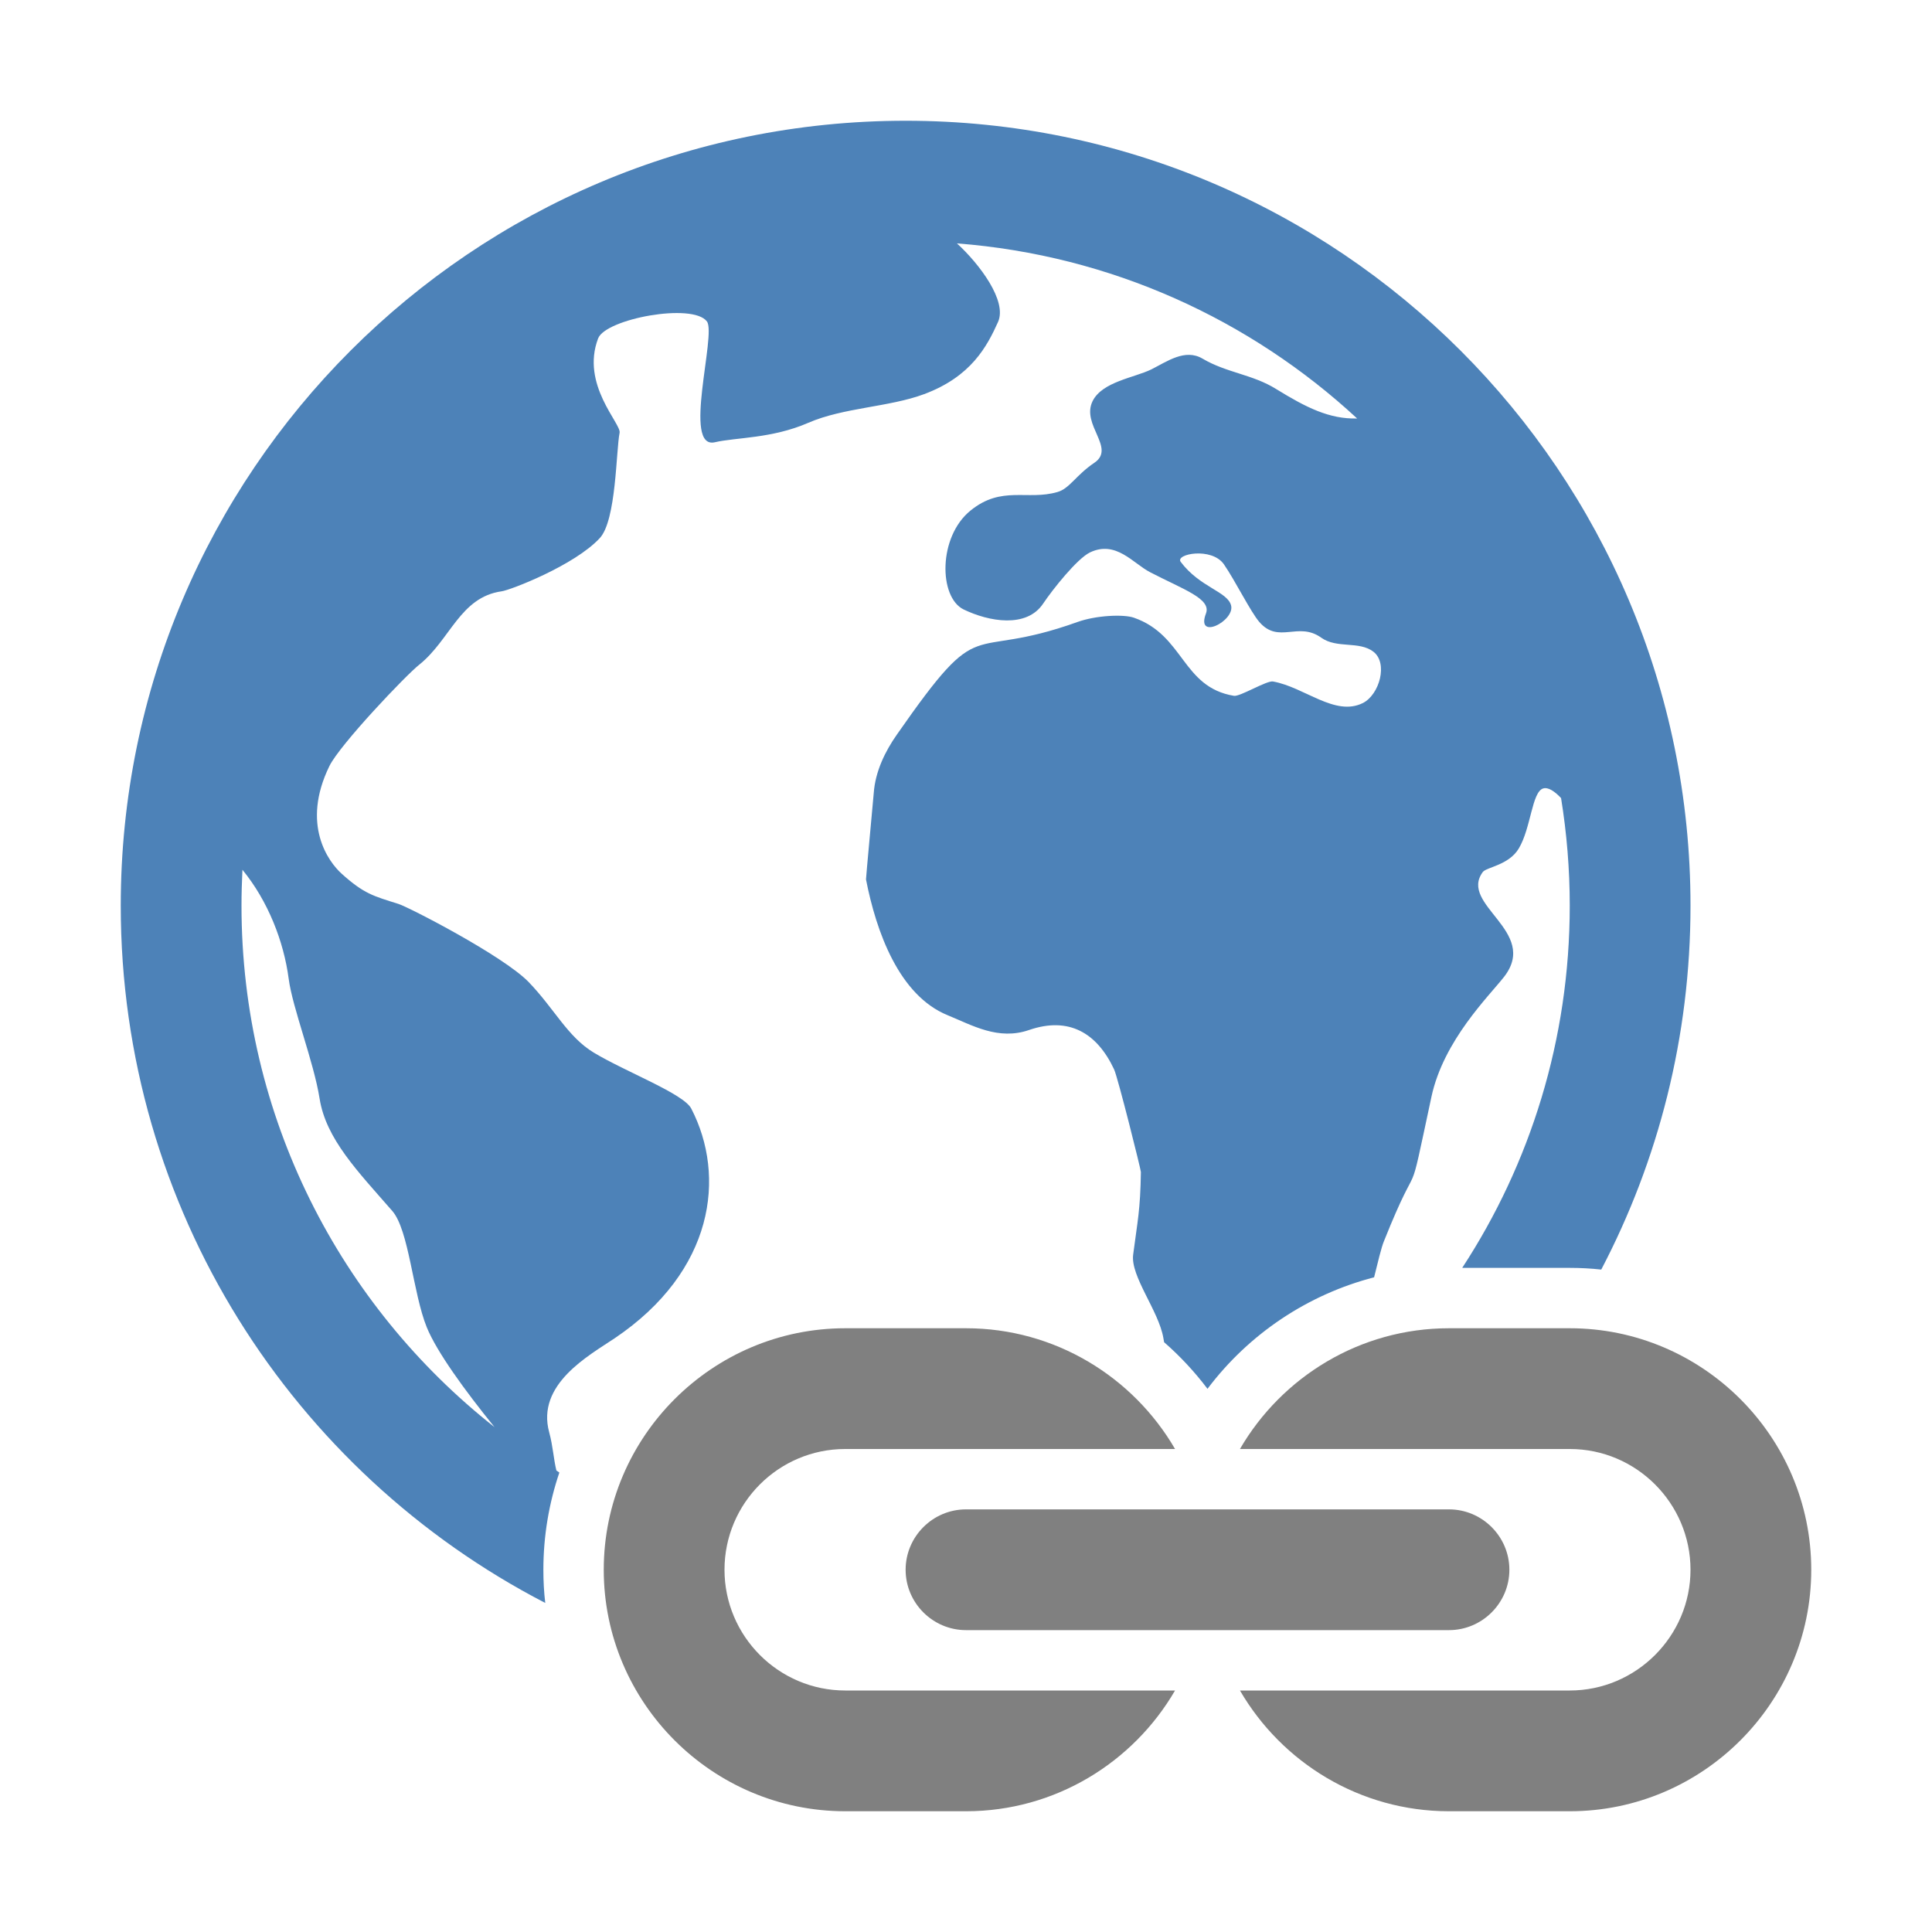 <svg xmlns="http://www.w3.org/2000/svg" width="1024" height="1024" shape-rendering="geometricPrecision" text-rendering="geometricPrecision" image-rendering="optimizeQuality" clip-rule="evenodd" viewBox="0 0 10240 10240"><title>earth_link icon</title><desc>earth_link icon from the IconExperience.com O-Collection. Copyright by INCORS GmbH (www.incors.com).</desc><path fill="gray" d="M5120 8000h2560c176 0 320 144 320 320s-144 320-320 320H5120c-176 0-320-144-320-320s144-320 320-320zm-640-960h640c472 0 886 258 1108 640H4480c-353 0-640 287-640 640 0 352 287 640 640 640h1748c-222 382-636 640-1108 640h-640c-705 0-1280-575-1280-1280s575-1280 1280-1280zm2092 1920c222 382 636 640 1108 640h640c705 0 1280-575 1280-1280s-575-1280-1280-1280h-640c-472 0-886 258-1108 640h1748c353 0 640 288 640 640s-288 640-640 640H6572z"/><path fill="#4D82B8" d="M4800 640c2297 0 4160 1862 4160 4160 0 696-171 1352-473 1929-55-6-111-9-167-9h-570c361-552 570-1212 570-1920 0-194-16-384-46-570-34-36-68-59-95-51-60 19-64 209-129 318-53 89-172 99-191 125-128 174 299 313 114 554-80 103-321 336-386 637-137 640-47 254-252 766-14 34-32 111-52 191-351 91-663 299-883 591-68-90-145-173-230-247-1-7-3-15-4-23-25-144-175-327-160-441 23-178 38-235 41-438 1-9-122-501-142-544-91-194-240-281-450-209-164 57-302-25-432-78-258-105-379-443-433-720-1-1 39-434 41-457 8-115 61-223 123-311 465-667 356-381 956-596 100-36 246-42 300-23 267 93 254 368 530 414 31 6 174-82 207-76 168 30 329 188 477 114 88-45 134-212 55-272-76-58-193-15-276-74-123-88-225 35-328-83-46-53-128-219-188-306-65-93-260-55-229-13 101 135 248 157 267 231 21 82-189 189-133 42 29-78-121-127-296-218-91-47-181-171-319-105-68 33-197 195-248 271-88 132-288 96-422 31-132-65-135-385 37-524 165-134 300-52 460-98 65-18 98-89 196-155 116-78-71-201-9-327 51-103 221-124 311-168 84-42 179-112 272-57 127 75 265 83 390 161 159 98 282 160 429 156-566-524-1304-865-2121-928 120 110 267 305 218 416-58 129-142 290-392 383-185 69-428 71-614 152-193 84-384 77-495 103-174 40 9-571-42-640-75-101-538-14-577 90-93 245 124 452 114 500-19 93-17 463-105 558-134 145-475 276-520 282-221 31-272 257-437 389-70 55-420 423-476 537-152 311-4 509 65 571 119 107 168 118 301 160 52 16 552 273 689 413 138 143 207 291 346 375 169 102 477 218 517 297 185 358 122 861-406 1217-137 92-417 244-347 499 20 74 23 141 38 202l16 11v-1c-55 162-85 336-85 516 0 60 3 118 10 176C1553 7804 640 6409 640 4800c0-2298 1862-4160 4160-4160zM2621 7564c-158-195-306-399-359-529-74-183-94-515-183-617-183-210-351-381-385-595-31-196-144-481-164-636-26-197-109-411-245-577-3 63-5 126-5 190 0 1121 524 2120 1341 2764z"/></svg>
